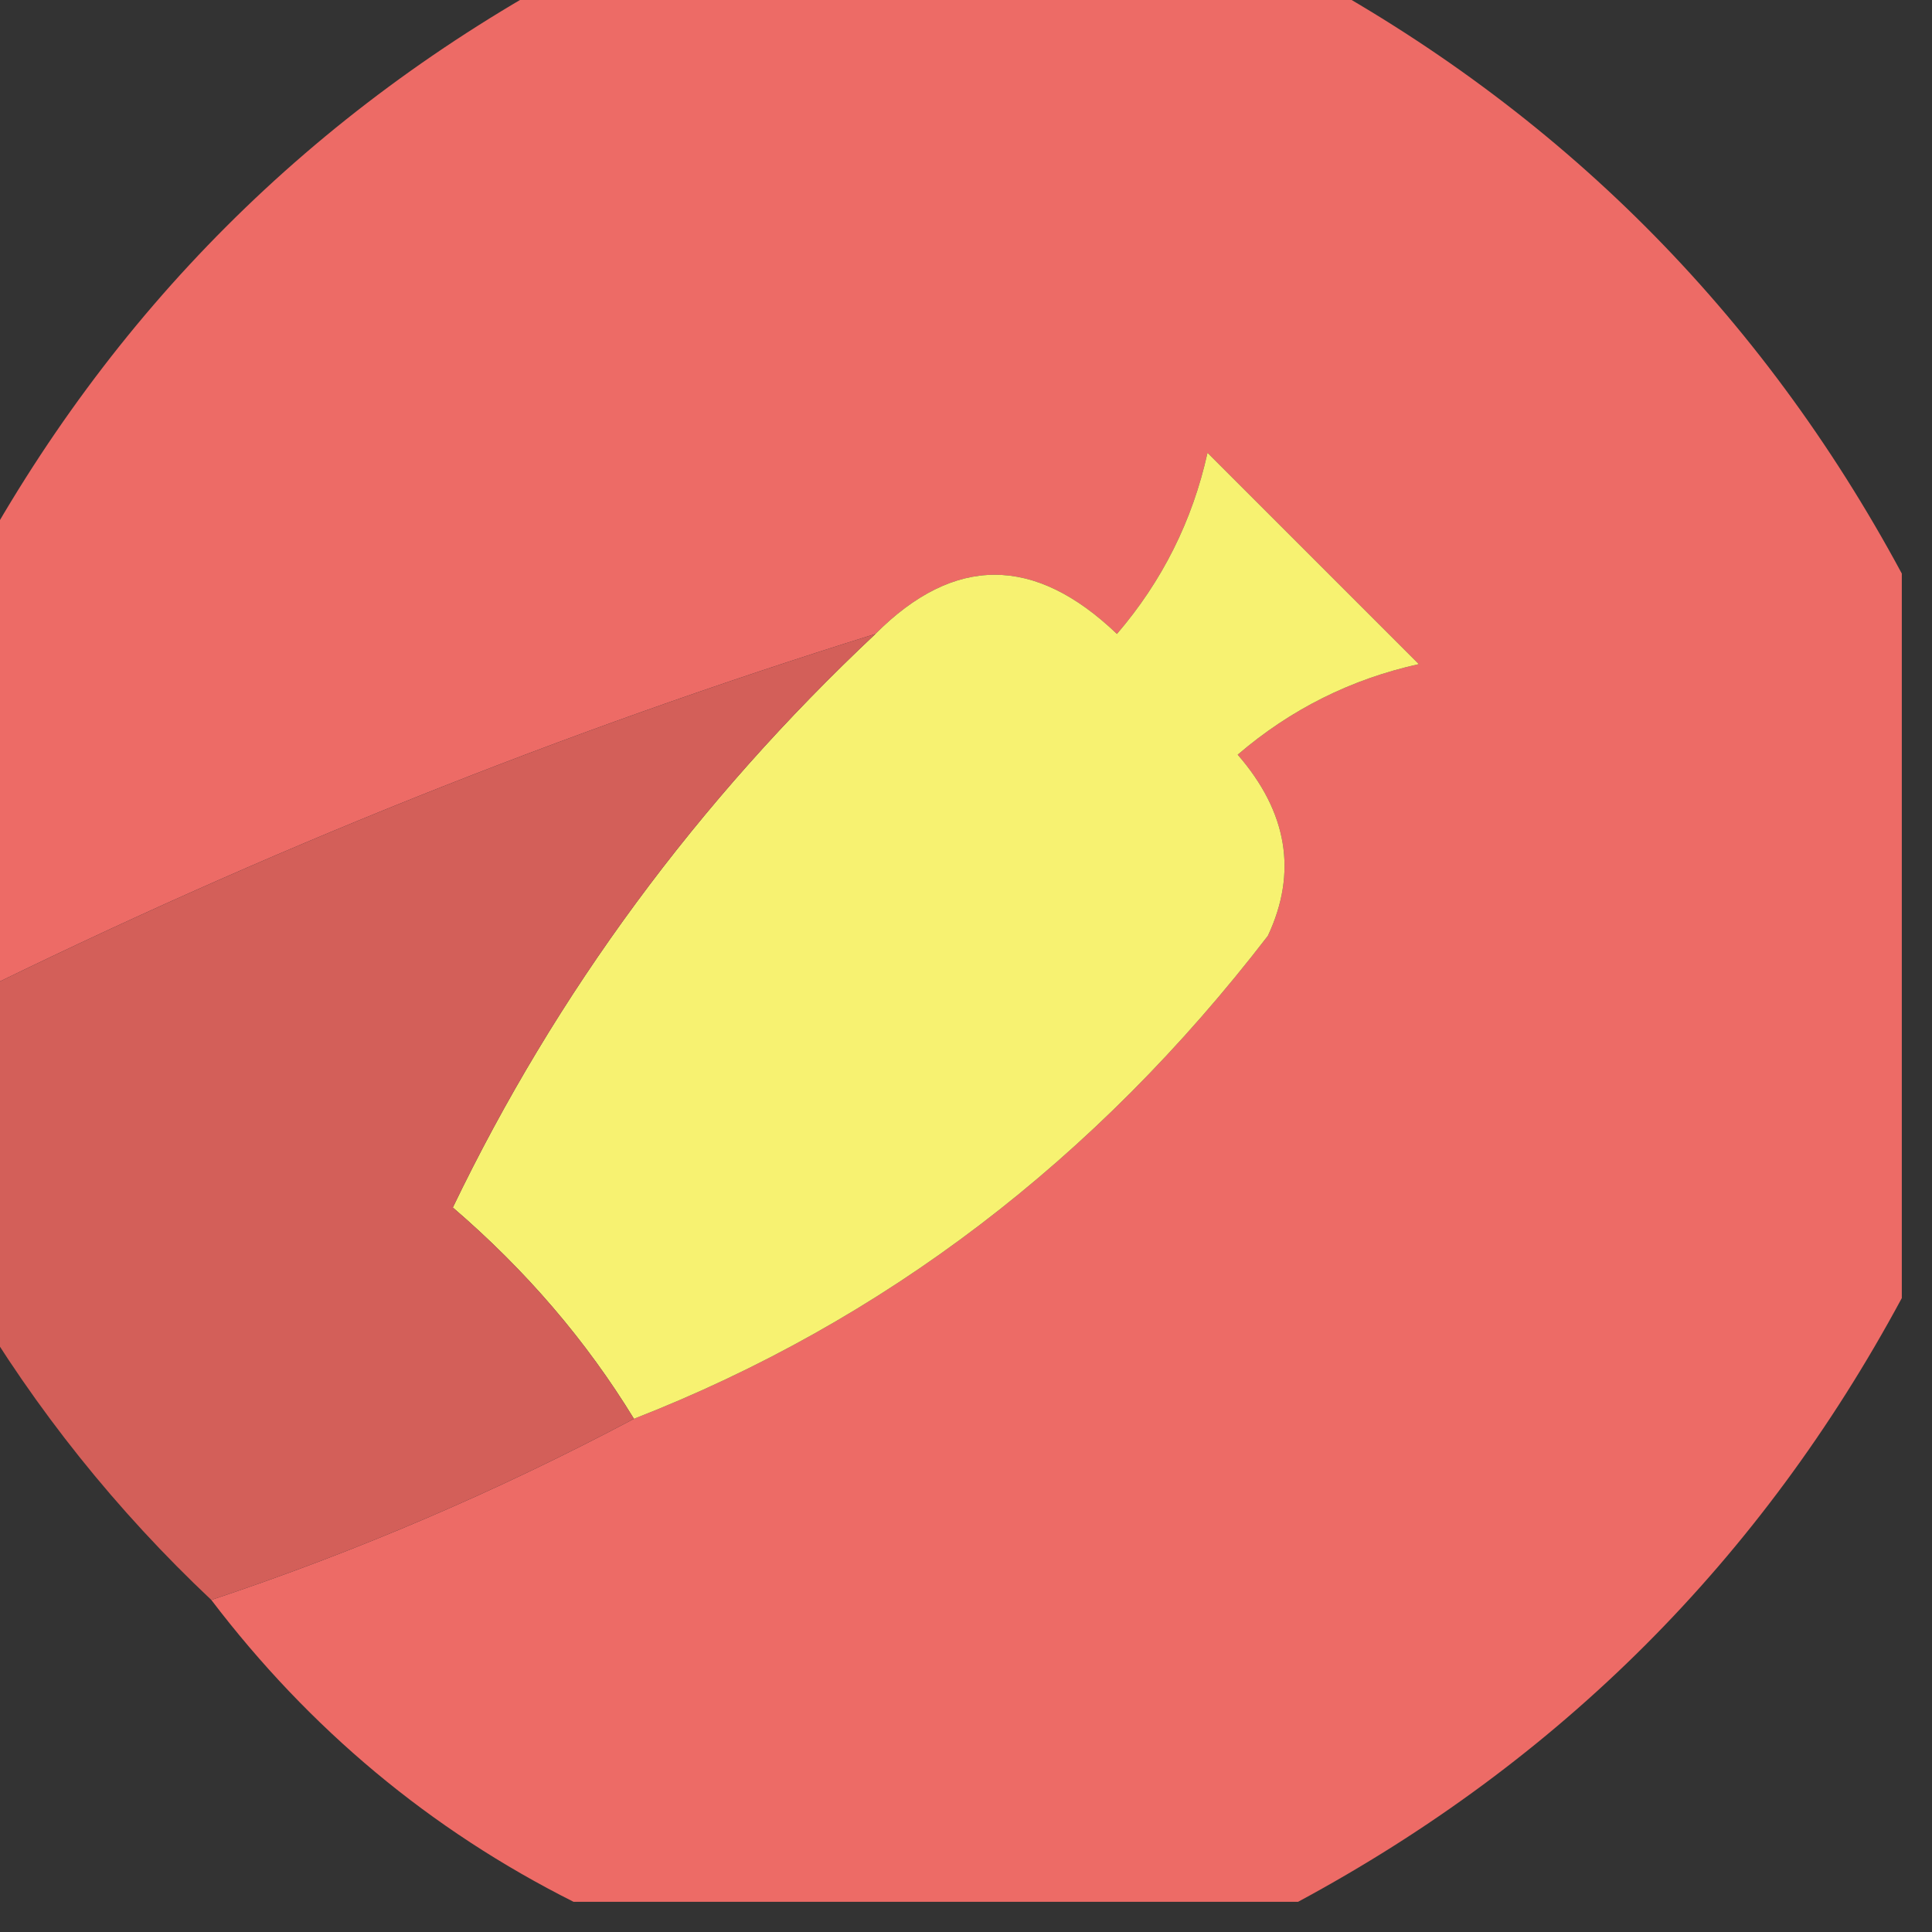 <?xml version="1.0" encoding="UTF-8"?>
<!DOCTYPE svg PUBLIC "-//W3C//DTD SVG 1.1//EN" "http://www.w3.org/Graphics/SVG/1.1/DTD/svg11.dtd">
<svg xmlns="http://www.w3.org/2000/svg" version="1.1" width="32px" height="32px" style="shape-rendering:geometricPrecision; text-rendering:geometricPrecision; image-rendering:optimizeQuality; fill-rule:evenodd; clip-rule:evenodd" xmlns:xlink="http://www.w3.org/1999/xlink">
<rect width="100%" height="100%" fill="#333333" stroke="none"/>
<g><path style="opacity:0.978" fill="#f16c67" d="M 9.5,-0.5 C 13.5,-0.5 17.5,-0.5 21.5,-0.5C 25.833,1.833 29.167,5.167 31.5,9.5C 31.5,13.5 31.5,17.5 31.5,21.5C 29.167,25.833 25.833,29.167 21.5,31.5C 17.5,31.5 13.5,31.5 9.5,31.5C 7.131,30.31 5.131,28.643 3.5,26.5C 5.915,25.695 8.249,24.695 10.5,23.5C 14.641,21.882 18.141,19.215 21,15.5C 21.492,14.451 21.326,13.451 20.5,12.5C 21.376,11.749 22.376,11.249 23.5,11C 22.333,9.833 21.167,8.667 20,7.5C 19.751,8.624 19.251,9.624 18.5,10.5C 17.135,9.193 15.802,9.193 14.5,10.5C 9.348,12.107 4.348,14.107 -0.5,16.5C -0.5,14.167 -0.5,11.833 -0.5,9.5C 1.833,5.167 5.167,1.833 9.5,-0.5 Z"/></g>
<g><path style="opacity:1" fill="#f7f271" d="M 10.5,23.5 C 9.71,22.206 8.71,21.039 7.5,20C 9.213,16.442 11.547,13.275 14.5,10.5C 15.802,9.193 17.135,9.193 18.5,10.5C 19.251,9.624 19.751,8.624 20,7.5C 21.167,8.667 22.333,9.833 23.5,11C 22.376,11.249 21.376,11.749 20.5,12.5C 21.326,13.451 21.492,14.451 21,15.5C 18.141,19.215 14.641,21.882 10.5,23.5 Z"/></g>
<g><path style="opacity:0.994" fill="#d4605a" d="M 14.5,10.5 C 11.547,13.275 9.213,16.442 7.5,20C 8.71,21.039 9.71,22.206 10.5,23.5C 8.249,24.695 5.915,25.695 3.5,26.5C 1.926,25.016 0.593,23.349 -0.5,21.5C -0.5,19.833 -0.5,18.167 -0.5,16.5C 4.348,14.107 9.348,12.107 14.5,10.5 Z"/></g>
</svg>
